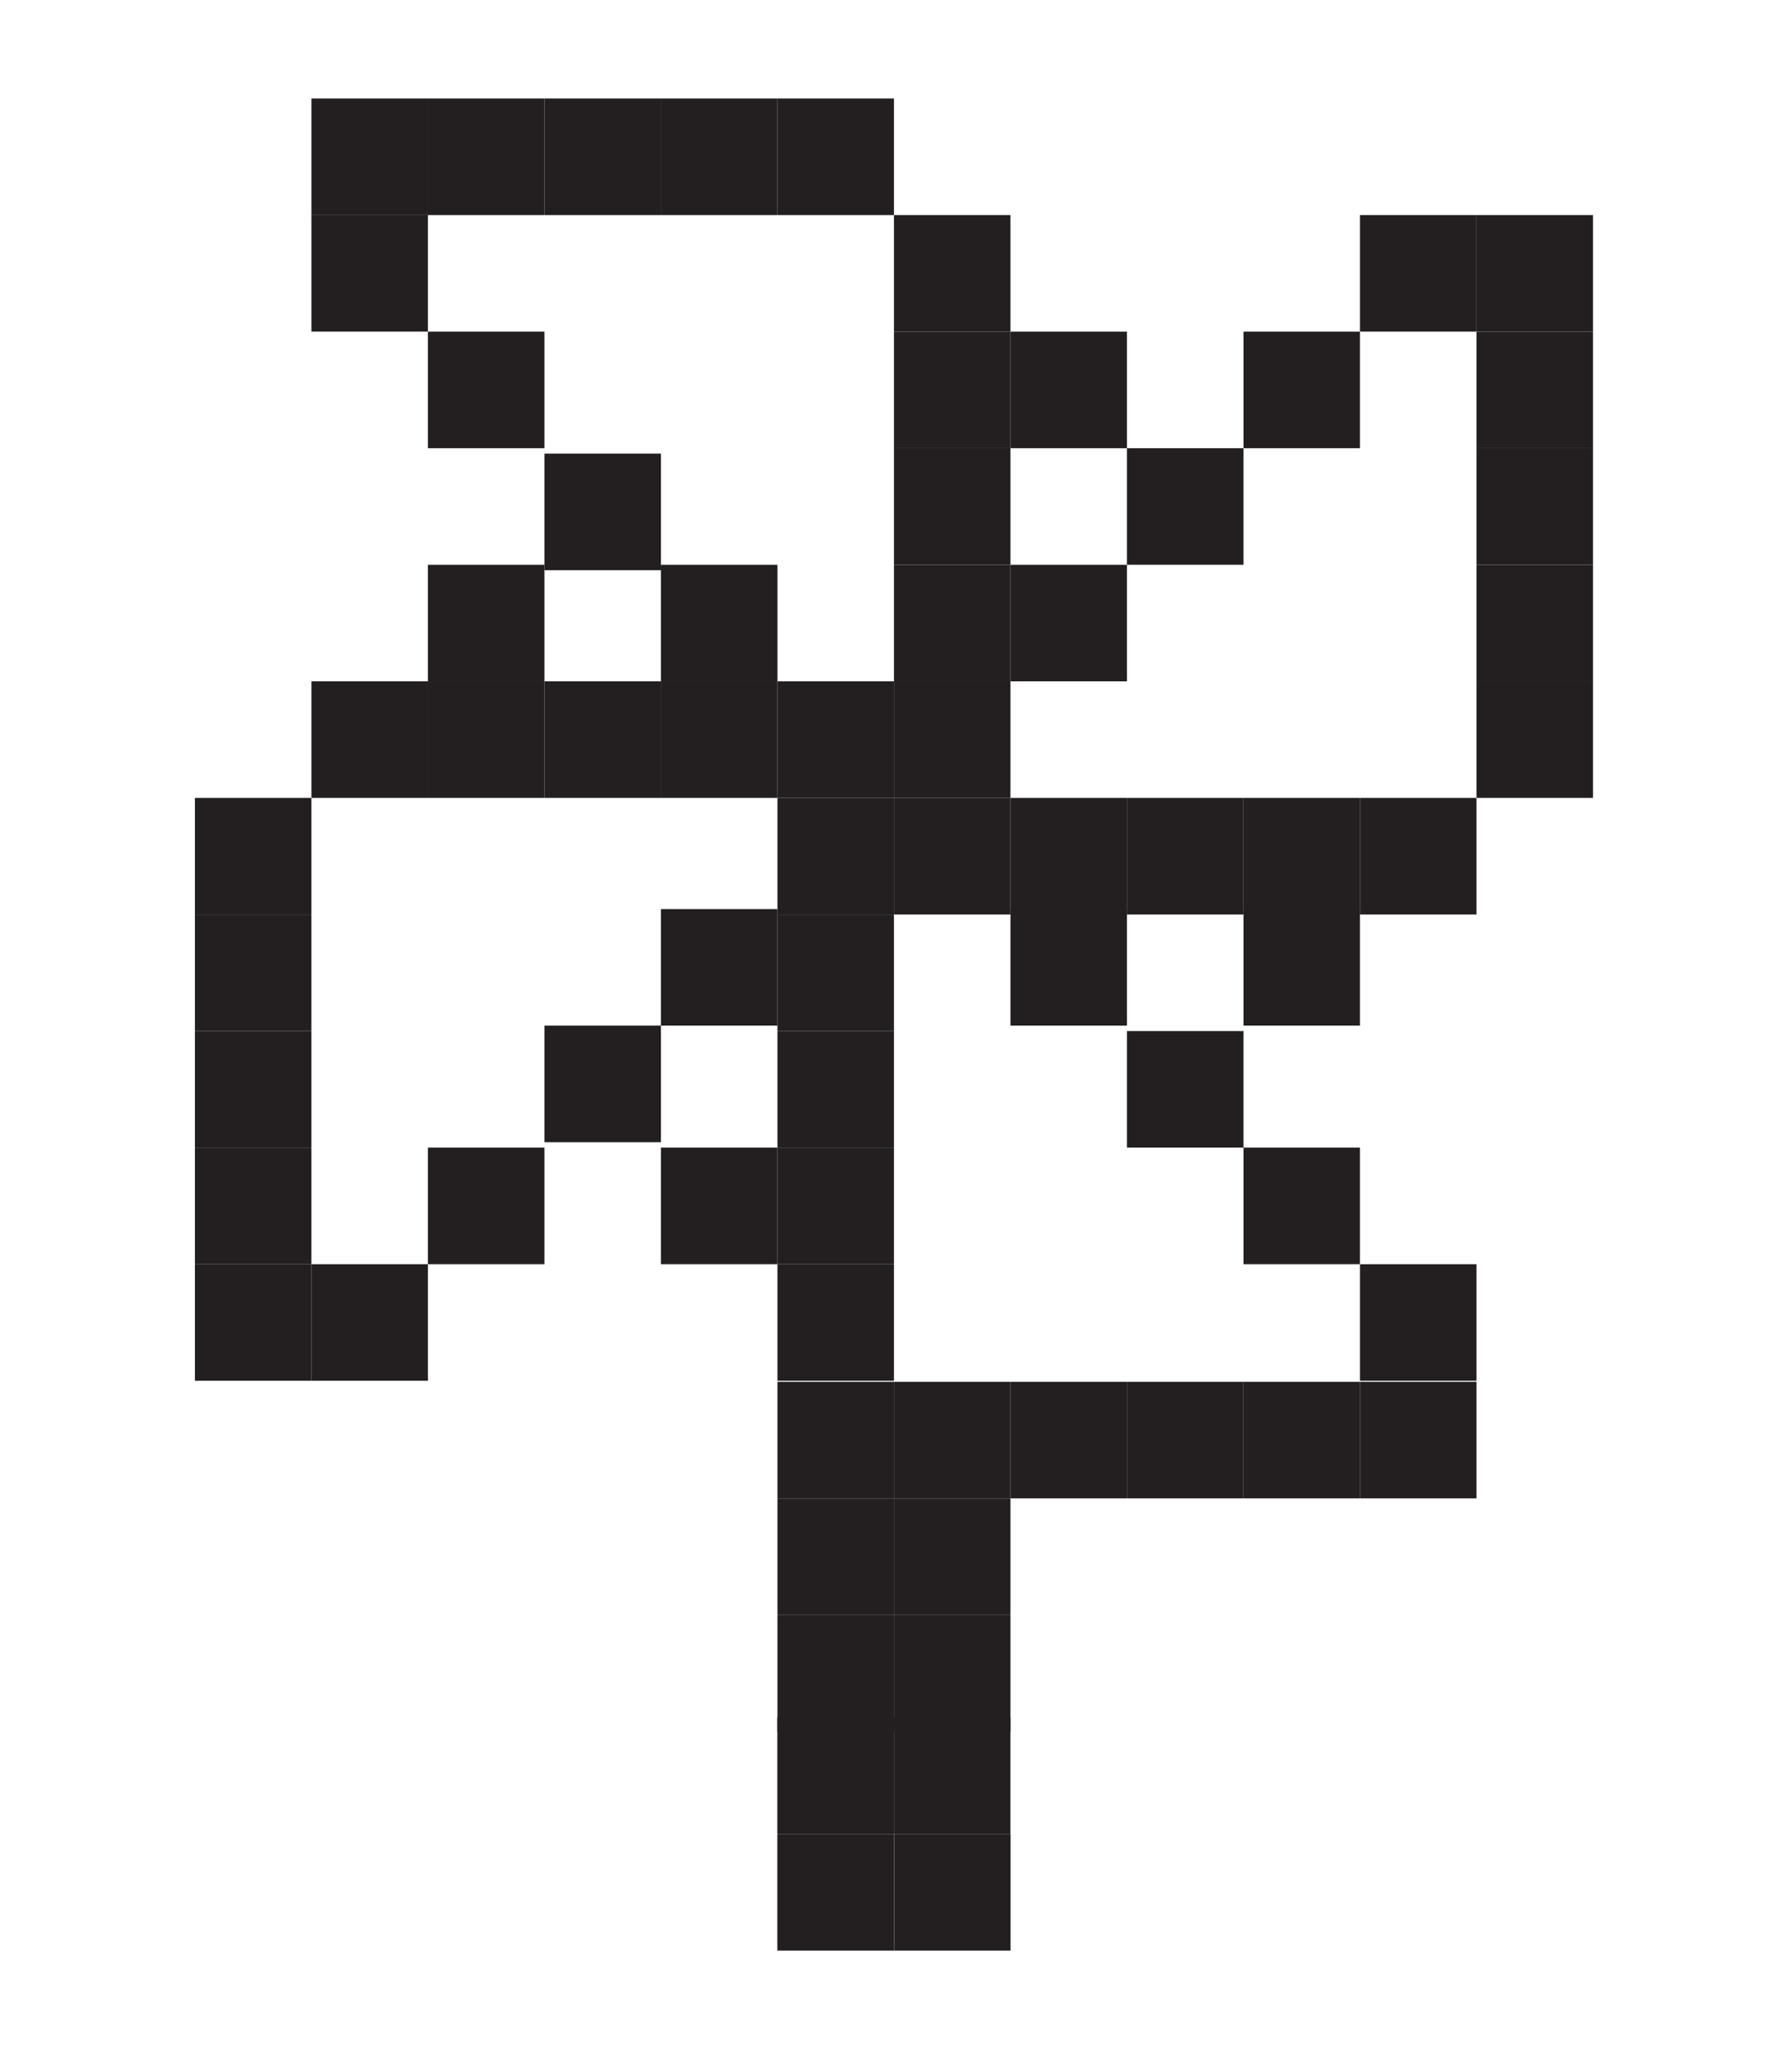 <?xml version="1.0" encoding="UTF-8"?>
<svg id="Layer_1" data-name="Layer 1" xmlns="http://www.w3.org/2000/svg" viewBox="0 0 99.213 113.386">
  <defs>
    <style>
      .cls-1 {
        fill: #231f20;
      }
    </style>
  </defs>
  <rect class="cls-1" x="43.037" y="95.035" width="6.45" height="6.45"/>
  <rect class="cls-1" x="43.037" y="101.486" width="6.45" height="6.45"/>
  <rect class="cls-1" x="49.493" y="18.351" width="6.45" height="6.45"/>
  <rect class="cls-1" x="55.944" y="18.351" width="6.45" height="6.45"/>
  <rect class="cls-1" x="49.493" y="11.9" width="6.45" height="6.45"/>
  <rect class="cls-1" x="49.493" y="24.801" width="6.45" height="6.45"/>
  <rect class="cls-1" x="49.493" y="31.252" width="6.45" height="6.45"/>
  <rect class="cls-1" x="81.745" y="24.801" width="6.45" height="6.45"/>
  <rect class="cls-1" x="81.745" y="18.351" width="6.45" height="6.45"/>
  <rect class="cls-1" x="81.745" y="31.252" width="6.45" height="6.45"/>
  <rect class="cls-1" x="81.745" y="37.702" width="6.45" height="6.45"/>
  <rect class="cls-1" x="55.944" y="31.252" width="6.45" height="6.45"/>
  <rect class="cls-1" x="43.043" y="57.053" width="6.45" height="6.45"/>
  <rect class="cls-1" x="36.593" y="63.503" width="6.45" height="6.45"/>
  <rect class="cls-1" x="43.043" y="50.603" width="6.45" height="6.45"/>
  <rect class="cls-1" x="36.593" y="50.304" width="6.45" height="6.45"/>
  <rect class="cls-1" x="43.043" y="63.503" width="6.45" height="6.45"/>
  <rect class="cls-1" x="43.043" y="69.954" width="6.45" height="6.45"/>
  <rect class="cls-1" x="10.791" y="50.603" width="6.45" height="6.45"/>
  <rect class="cls-1" x="10.791" y="44.152" width="6.45" height="6.45"/>
  <rect class="cls-1" x="10.791" y="57.053" width="6.45" height="6.45"/>
  <rect class="cls-1" x="10.791" y="63.503" width="6.45" height="6.45"/>
  <rect class="cls-1" x="49.493" y="82.912" width="6.45" height="6.45"/>
  <rect class="cls-1" x="49.493" y="89.363" width="6.45" height="6.45"/>
  <rect class="cls-1" x="43.043" y="76.462" width="6.45" height="6.45"/>
  <rect class="cls-1" x="43.043" y="82.912" width="6.45" height="6.45"/>
  <rect class="cls-1" x="43.043" y="89.363" width="6.45" height="6.45"/>
  <rect class="cls-1" x="75.295" y="44.152" width="6.45" height="6.45"/>
  <rect class="cls-1" x="68.844" y="44.152" width="6.45" height="6.45"/>
  <rect class="cls-1" x="68.844" y="50.304" width="6.45" height="6.45"/>
  <rect class="cls-1" x="62.394" y="44.152" width="6.45" height="6.45"/>
  <rect class="cls-1" x="55.944" y="44.152" width="6.45" height="6.45"/>
  <rect class="cls-1" x="68.844" y="76.462" width="6.45" height="6.45"/>
  <rect class="cls-1" x="62.394" y="76.462" width="6.45" height="6.45"/>
  <rect class="cls-1" x="55.944" y="76.462" width="6.45" height="6.45"/>
  <rect class="cls-1" x="49.493" y="76.462" width="6.45" height="6.45"/>
  <rect class="cls-1" x="17.241" y="69.954" width="6.45" height="6.45"/>
  <rect class="cls-1" x="30.142" y="56.754" width="6.45" height="6.45"/>
  <rect class="cls-1" x="23.692" y="63.503" width="6.45" height="6.45"/>
  <rect class="cls-1" x="10.791" y="69.954" width="6.45" height="6.45"/>
  <rect class="cls-1" x="55.944" y="50.304" width="6.45" height="6.45"/>
  <rect class="cls-1" x="62.394" y="57.053" width="6.45" height="6.45"/>
  <rect class="cls-1" x="68.844" y="63.503" width="6.45" height="6.45"/>
  <rect class="cls-1" x="75.295" y="69.954" width="6.45" height="6.45"/>
  <rect class="cls-1" x="75.295" y="76.462" width="6.45" height="6.45"/>
  <rect class="cls-1" x="36.593" y="37.702" width="6.45" height="6.45"/>
  <rect class="cls-1" x="36.593" y="31.252" width="6.45" height="6.45"/>
  <rect class="cls-1" x="30.142" y="25.1" width="6.45" height="6.45"/>
  <rect class="cls-1" x="23.692" y="18.351" width="6.45" height="6.45"/>
  <rect class="cls-1" x="17.241" y="11.9" width="6.45" height="6.45"/>
  <rect class="cls-1" x="17.241" y="5.45" width="6.45" height="6.45"/>
  <rect class="cls-1" x="23.692" y="5.45" width="6.45" height="6.45"/>
  <rect class="cls-1" x="30.142" y="5.45" width="6.45" height="6.45"/>
  <rect class="cls-1" x="36.593" y="5.45" width="6.45" height="6.45"/>
  <rect class="cls-1" x="43.043" y="5.45" width="6.45" height="6.45"/>
  <rect class="cls-1" x="62.394" y="24.801" width="6.45" height="6.45"/>
  <rect class="cls-1" x="68.844" y="18.351" width="6.45" height="6.45"/>
  <rect class="cls-1" x="75.295" y="11.9" width="6.45" height="6.45"/>
  <rect class="cls-1" x="81.745" y="11.9" width="6.45" height="6.45"/>
  <rect class="cls-1" x="30.142" y="37.702" width="6.45" height="6.45"/>
  <rect class="cls-1" x="23.692" y="37.702" width="6.45" height="6.45"/>
  <rect class="cls-1" x="23.692" y="31.252" width="6.45" height="6.45"/>
  <rect class="cls-1" x="17.241" y="37.702" width="6.45" height="6.45"/>
  <rect class="cls-1" x="43.043" y="37.702" width="6.45" height="6.45"/>
  <rect class="cls-1" x="43.043" y="44.152" width="6.45" height="6.45"/>
  <rect class="cls-1" x="49.493" y="37.702" width="6.45" height="6.45"/>
  <rect class="cls-1" x="49.493" y="44.152" width="6.45" height="6.45"/>
  <rect class="cls-1" x="49.499" y="101.486" width="6.45" height="6.45"/>
  <rect class="cls-1" x="49.492" y="95.035" width="6.45" height="6.45"/>
</svg>